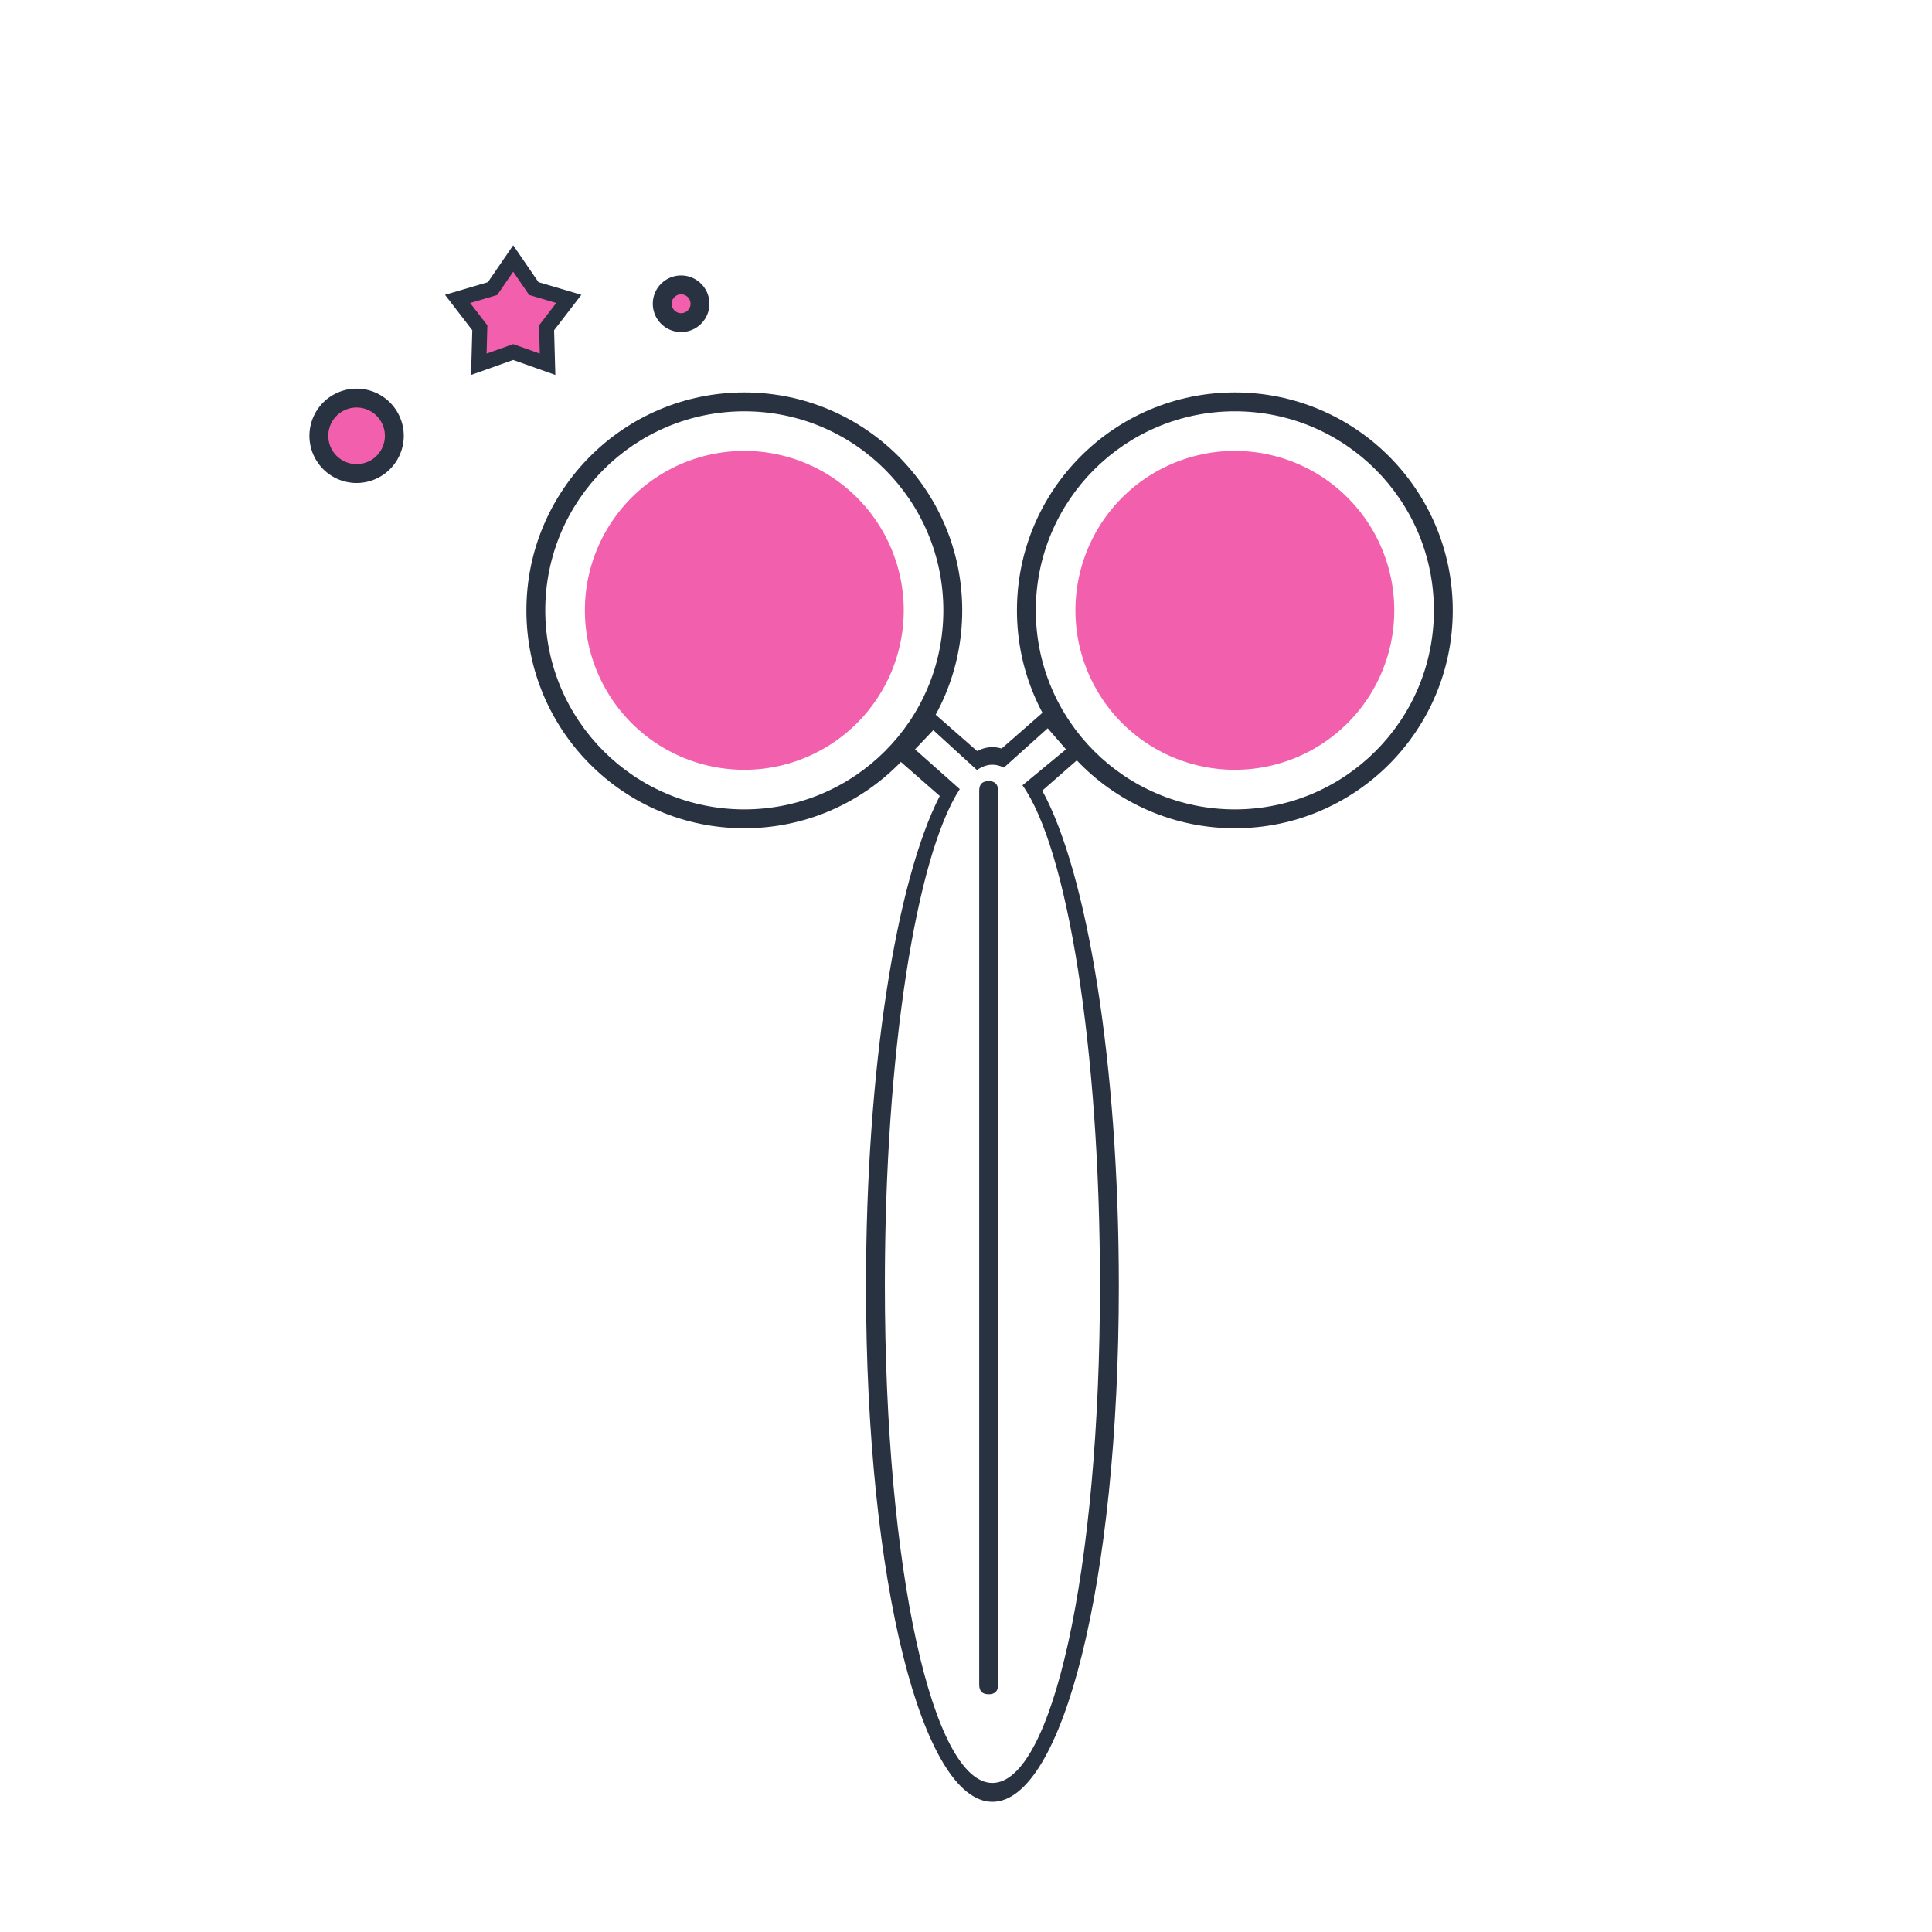 <?xml version="1.0" standalone="no"?><!DOCTYPE svg PUBLIC "-//W3C//DTD SVG 1.1//EN" "http://www.w3.org/Graphics/SVG/1.1/DTD/svg11.dtd"><svg t="1555594200984" class="icon" style="" viewBox="0 0 1024 1024" version="1.1" xmlns="http://www.w3.org/2000/svg" p-id="46713" xmlns:xlink="http://www.w3.org/1999/xlink" width="48" height="48"><defs><style type="text/css"></style></defs><path d="M394.5 439C330.711 439 279 387.289 279 323.5S330.711 208 394.5 208 510 259.711 510 323.5 458.289 439 394.5 439z m0-10c58.266 0 105.5-47.234 105.5-105.5S452.766 218 394.5 218 289 265.234 289 323.5 336.234 429 394.5 429z" fill="#283240" p-id="46714"></path><path d="M394.5 323.5m-84.5 0a84.5 84.5 0 1 0 169 0 84.5 84.5 0 1 0-169 0Z" fill="#F15FAD" p-id="46715"></path><path d="M654.5 323.5m-84.5 0a84.5 84.5 0 1 0 169 0 84.5 84.5 0 1 0-169 0Z" fill="#F15FAD" p-id="46716"></path><path d="M654.5 439C590.711 439 539 387.289 539 323.5S590.711 208 654.5 208 770 259.711 770 323.5 718.289 439 654.5 439z m0-10c58.266 0 105.5-47.234 105.5-105.5S712.766 218 654.5 218 549 265.234 549 323.5 596.234 429 654.5 429z" fill="#283240" p-id="46717"></path><path d="M552.415 419.045C576.284 462.723 593 563.793 593 681.5c0 157.677-29.997 273.5-67 273.5s-67-115.823-67-273.5c0-115.235 16.022-214.524 39.09-259.626l-27.366-23.954 23.15-20.887 24.023 21.034c2.656-1.365 5.36-2.067 8.103-2.067 1.643 0 3.271 0.252 4.884 0.747L554.574 376l23.15 20.886-25.309 22.16z m-10.493-2.838l23.082-19.042L555.309 386l-23.234 20.856c-1.996-1.022-4.023-1.547-6.075-1.547-2.782 0-5.518 0.964-8.194 2.827l-23.138-21.138-9.694 10.164 23.719 21.083C485.674 453.676 469 557.895 469 680.947 469 833.178 494.52 945 526 945s57-111.822 57-264.053c0-125.507-17.346-231.422-41.078-264.74z" fill="#283240" p-id="46718"></path><path d="M519 414m5 0l0 0q5 0 5 5l0 474q0 5-5 5l0 0q-5 0-5-5l0-474q0-5 5-5Z" fill="#283240" p-id="46719"></path><path d="M272 190.8l-22.336 7.943 0.652-23.697-14.456-18.789 22.738-6.703L272 130l13.402 19.554 22.738 6.703-14.456 18.789 0.652 23.697z" fill="#283240" p-id="46720"></path><path d="M272 182.4l-14.107 5.016 0.412-14.966-9.13-11.866 14.36-4.234L272 144l8.464 12.35 14.361 4.234-9.13 11.866 0.412 14.966z" fill="#F15FAD" p-id="46721"></path><path d="M361 161m-15 0a15 15 0 1 0 30 0 15 15 0 1 0-30 0Z" fill="#283240" p-id="46722"></path><path d="M361 161m-5 0a5 5 0 1 0 10 0 5 5 0 1 0-10 0Z" fill="#F15FAD" p-id="46723"></path><path d="M189 231m-25 0a25 25 0 1 0 50 0 25 25 0 1 0-50 0Z" fill="#283240" p-id="46724"></path><path d="M189 231m-15 0a15 15 0 1 0 30 0 15 15 0 1 0-30 0Z" fill="#F15FAD" p-id="46725"></path></svg>